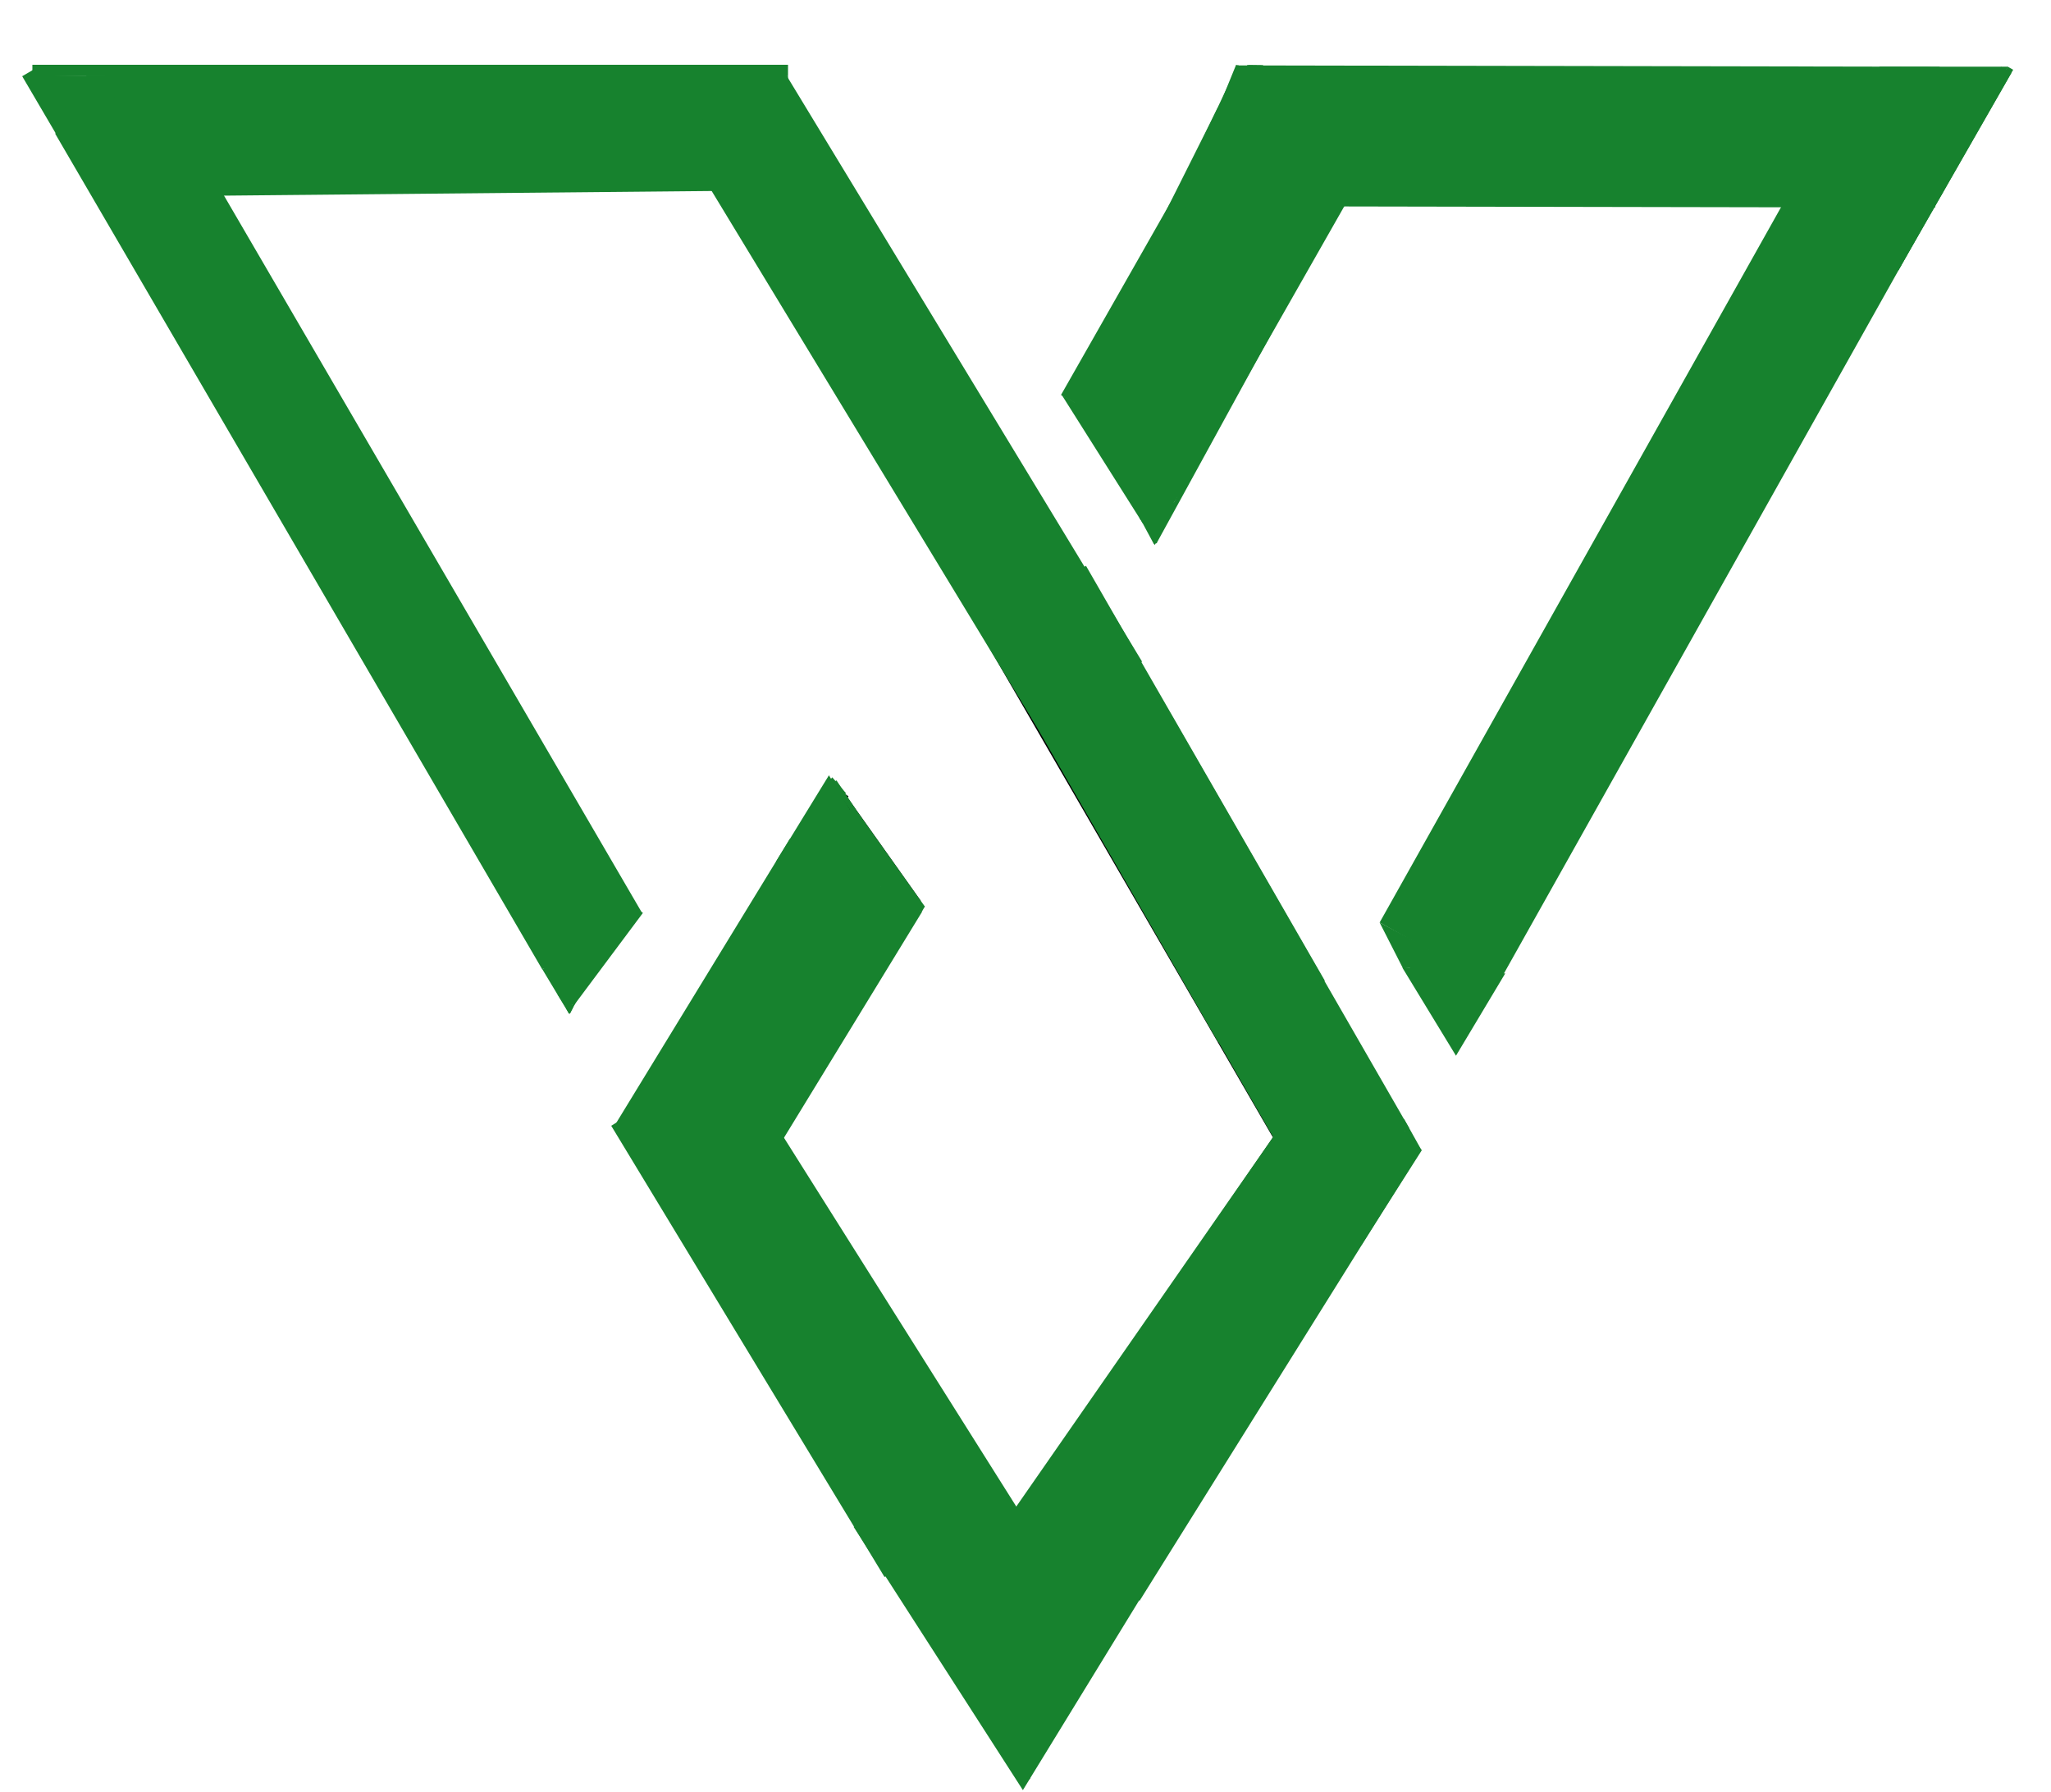 <svg width="190" height="166" viewBox="0 0 190 166" fill="none" xmlns="http://www.w3.org/2000/svg">
<line x1="67.507" y1="17.349" x2="118.337" y2="105.073" stroke="black"/>
<line x1="118.388" y1="105.565" x2="94.366" y2="140.465" stroke="black"/>
<line x1="93.743" y1="140.356" x2="72.069" y2="105.546" stroke="black"/>
<line x1="84.893" y1="83.733" x2="77.668" y2="73.552" stroke="black"/>
<line x1="78.181" y1="73.484" x2="58.3" y2="104.567" stroke="black"/>
<path d="M58.131 104.209L95 165" stroke="black"/>
<line x1="124.6" y1="18.5" x2="163.6" y2="18.5" stroke="black"/>
<rect x="9.729" y="6.748" width="62.703" height="11.475" transform="rotate(-0.544 9.729 6.748)" fill="#17822E"/>
<rect x="14.282" y="7.021" width="89.604" height="10.622" transform="rotate(59.762 14.282 7.021)" fill="#17822E"/>
<rect x="72.581" y="6.535" width="64.038" height="11.475" transform="rotate(58.752 72.581 6.535)" fill="#17822E"/>
<rect x="114.628" y="6.279" width="64.66" height="12.826" transform="rotate(0.107 114.628 6.279)" fill="#17822E"/>
<rect x="114.601" y="6.059" width="65.082" height="11.768" transform="rotate(0.107 114.601 6.059)" fill="#17822E"/>
<rect x="182.643" y="12.973" width="90.031" height="12.351" transform="rotate(119.302 182.643 12.973)" fill="#17822E"/>
<rect x="98.287" y="36.586" width="34.502" height="12.613" transform="rotate(-60.361 98.287 36.586)" fill="#17822E"/>
<rect x="99.422" y="37.734" width="34.502" height="12.613" transform="rotate(-60.361 99.422 37.734)" fill="#17822E"/>
<rect x="100.604" y="52.41" width="44.347" height="11.406" transform="rotate(60.069 100.604 52.41)" fill="#17822E"/>
<rect x="108.422" y="66.074" width="44.347" height="11.332" transform="rotate(60.069 108.422 66.074)" fill="#17822E"/>
<rect x="131.291" y="106.461" width="48.869" height="11.62" transform="rotate(124.801 131.291 106.461)" fill="#17822E"/>
<rect x="66.341" y="98.385" width="48.869" height="11.364" transform="rotate(58.795 66.341 98.385)" fill="#17822E"/>
<rect x="67.856" y="97.814" width="50.467" height="11.774" transform="rotate(57.787 67.856 97.814)" fill="#17822E"/>
<rect x="82.866" y="83.623" width="31.206" height="11.364" transform="rotate(121.436 82.866 83.623)" fill="#17822E"/>
<rect x="85.411" y="84.467" width="31.206" height="12.038" transform="rotate(121.436 85.411 84.467)" fill="#17822E"/>
<path d="M131.468 106.807L105.573 148.268L98.064 142.496L131.468 106.807Z" fill="#17822E"/>
<path d="M131.712 106.541L126.115 115.336L124.901 98.649L131.712 106.541Z" fill="#17822E"/>
<rect x="129.635" y="103.879" width="0.493" height="3.313" transform="rotate(-29.237 129.635 103.879)" fill="#17822E"/>
<path d="M94.758 165.809L79.072 141.414L109.914 141.081L94.758 165.809Z" fill="#17822E"/>
<path d="M94.758 164.659L79.072 140.263L109.914 139.931L94.758 164.659Z" fill="#17822E"/>
<path d="M82.194 80.635L71.88 79.814L76.789 71.812L82.194 80.635Z" fill="#17822E"/>
<rect x="77.245" y="76.078" width="2.299" height="11.33" transform="rotate(-35.415 77.245 76.078)" fill="#17822E"/>
<rect x="78.6" y="80" width="3" height="4" fill="#17822E"/>
<rect x="77.091" y="72.551" width="0.481" height="3.12" transform="rotate(-33.727 77.091 72.551)" fill="#17822E"/>
<path d="M77.1 72L78.399 73.5H75.801L77.1 72Z" fill="#17822E"/>
<rect x="85.236" y="83.732" width="0.493" height="0.573" transform="rotate(29.443 85.236 83.732)" fill="#17822E"/>
<path d="M59.39 84.532L52.052 92.498L49.259 87.794L59.39 84.532Z" fill="#17822E"/>
<rect width="0.215" height="4.772" transform="matrix(-0.857 0.515 0.515 0.857 50.42 89.66)" fill="#17822E"/>
<rect width="0.215" height="6.006" transform="matrix(-0.888 -0.46 -0.46 0.888 55.582 88.522)" fill="#17822E"/>
<path d="M54.897 89.353L53.217 93.058L51.531 91.637L54.897 89.353Z" fill="#17822E"/>
<rect x="52.332" y="91.652" width="1.553" height="0.821" transform="rotate(57.503 52.332 91.652)" fill="#17822E"/>
<rect x="52.94" y="93.033" width="0.308" height="0.569" transform="rotate(57.503 52.94 93.033)" fill="#17822E"/>
<path d="M52.747 93.945L52.423 93.37L53.059 93.363L52.747 93.945Z" fill="#17822E"/>
<rect x="58.69" y="83.91" width="1.083" height="10.688" transform="rotate(36.74 58.69 83.91)" fill="#17822E"/>
<path d="M115.76 7.582L115.263 6.597L116.258 6.597L115.76 7.582Z" fill="#17822E"/>
<path d="M115.924 7.746L115.427 6.761L116.422 6.761L115.924 7.746Z" fill="#17822E"/>
<path d="M98.355 36.577L110.609 43.563L105.885 48.505L98.355 36.577Z" fill="#17822E"/>
<path d="M111.126 42.917L106.991 49.249L105.578 48.057L111.126 42.917Z" fill="#17822E"/>
<path d="M106.977 50.497L105.162 46.53L108.847 46.556L106.977 50.497Z" fill="#17822E"/>
<rect x="105.498" y="47.805" width="0.328" height="2.956" transform="rotate(-28.295 105.498 47.805)" fill="#17822E"/>
<rect x="118.212" y="29.262" width="0.409" height="23.808" transform="rotate(28.715 118.212 29.262)" fill="#17822E"/>
<path d="M129.916 89.638L139.442 90.161L134.879 97.787L129.916 89.638Z" fill="#17822E"/>
<path d="M129.963 89.683L127.803 85.444L131.606 87.467L135.014 89.531L129.963 89.683Z" fill="#17822E"/>
<rect x="130.6" y="88" width="6" height="2" fill="#17822E"/>
<rect x="115.556" y="6.014" width="1.97" height="2.458" transform="rotate(26.245 115.556 6.014)" fill="#17822E"/>
<path d="M116.296 6.457L115.556 6.01L117.048 6.03L116.296 6.457Z" fill="#17822E"/>
<path d="M186.019 6.178L180.413 16.709L174.088 6.171L186.019 6.178Z" fill="#17822E"/>
<path d="M185.282 7.984L179.624 18.429L173.403 8.064L185.282 7.984Z" fill="#17822E"/>
<path d="M185.68 7.223L179.799 18.142L173.277 7.276L185.68 7.223Z" fill="#17822E"/>
<rect x="114.51" y="6" width="1" height="15.732" transform="rotate(22.174 114.51 6)" fill="#17822E"/>
<rect x="114.669" y="6.029" width="1.289" height="15.732" transform="rotate(25.428 114.669 6.029)" fill="#17822E"/>
<rect x="112.797" y="10.006" width="1.413" height="15.732" transform="rotate(26.628 112.797 10.006)" fill="#17822E"/>
<rect x="185.373" y="6.189" width="1.11" height="21.1" transform="rotate(29.789 185.373 6.189)" fill="#17822E"/>
<rect x="185.998" y="6.178" width="0.573" height="21.42" transform="rotate(29.789 185.998 6.178)" fill="#17822E"/>
<rect x="8" y="11" width="2" height="6" fill="#17822E"/>
<rect x="8" y="7" width="2" height="6" fill="#17822E"/>
<path d="M3 6.935L11.774 7.19L6.719 14.887L3 6.935Z" fill="#17822E"/>
<rect x="3" y="6" width="70" height="1" fill="#17822E"/>
<rect x="3" y="7" width="70" height="1" fill="#17822E"/>
<rect x="2.056" y="7.061" width="1.974" height="10" transform="rotate(-30.4 2.056 7.061)" fill="#17822E"/>
</svg>
